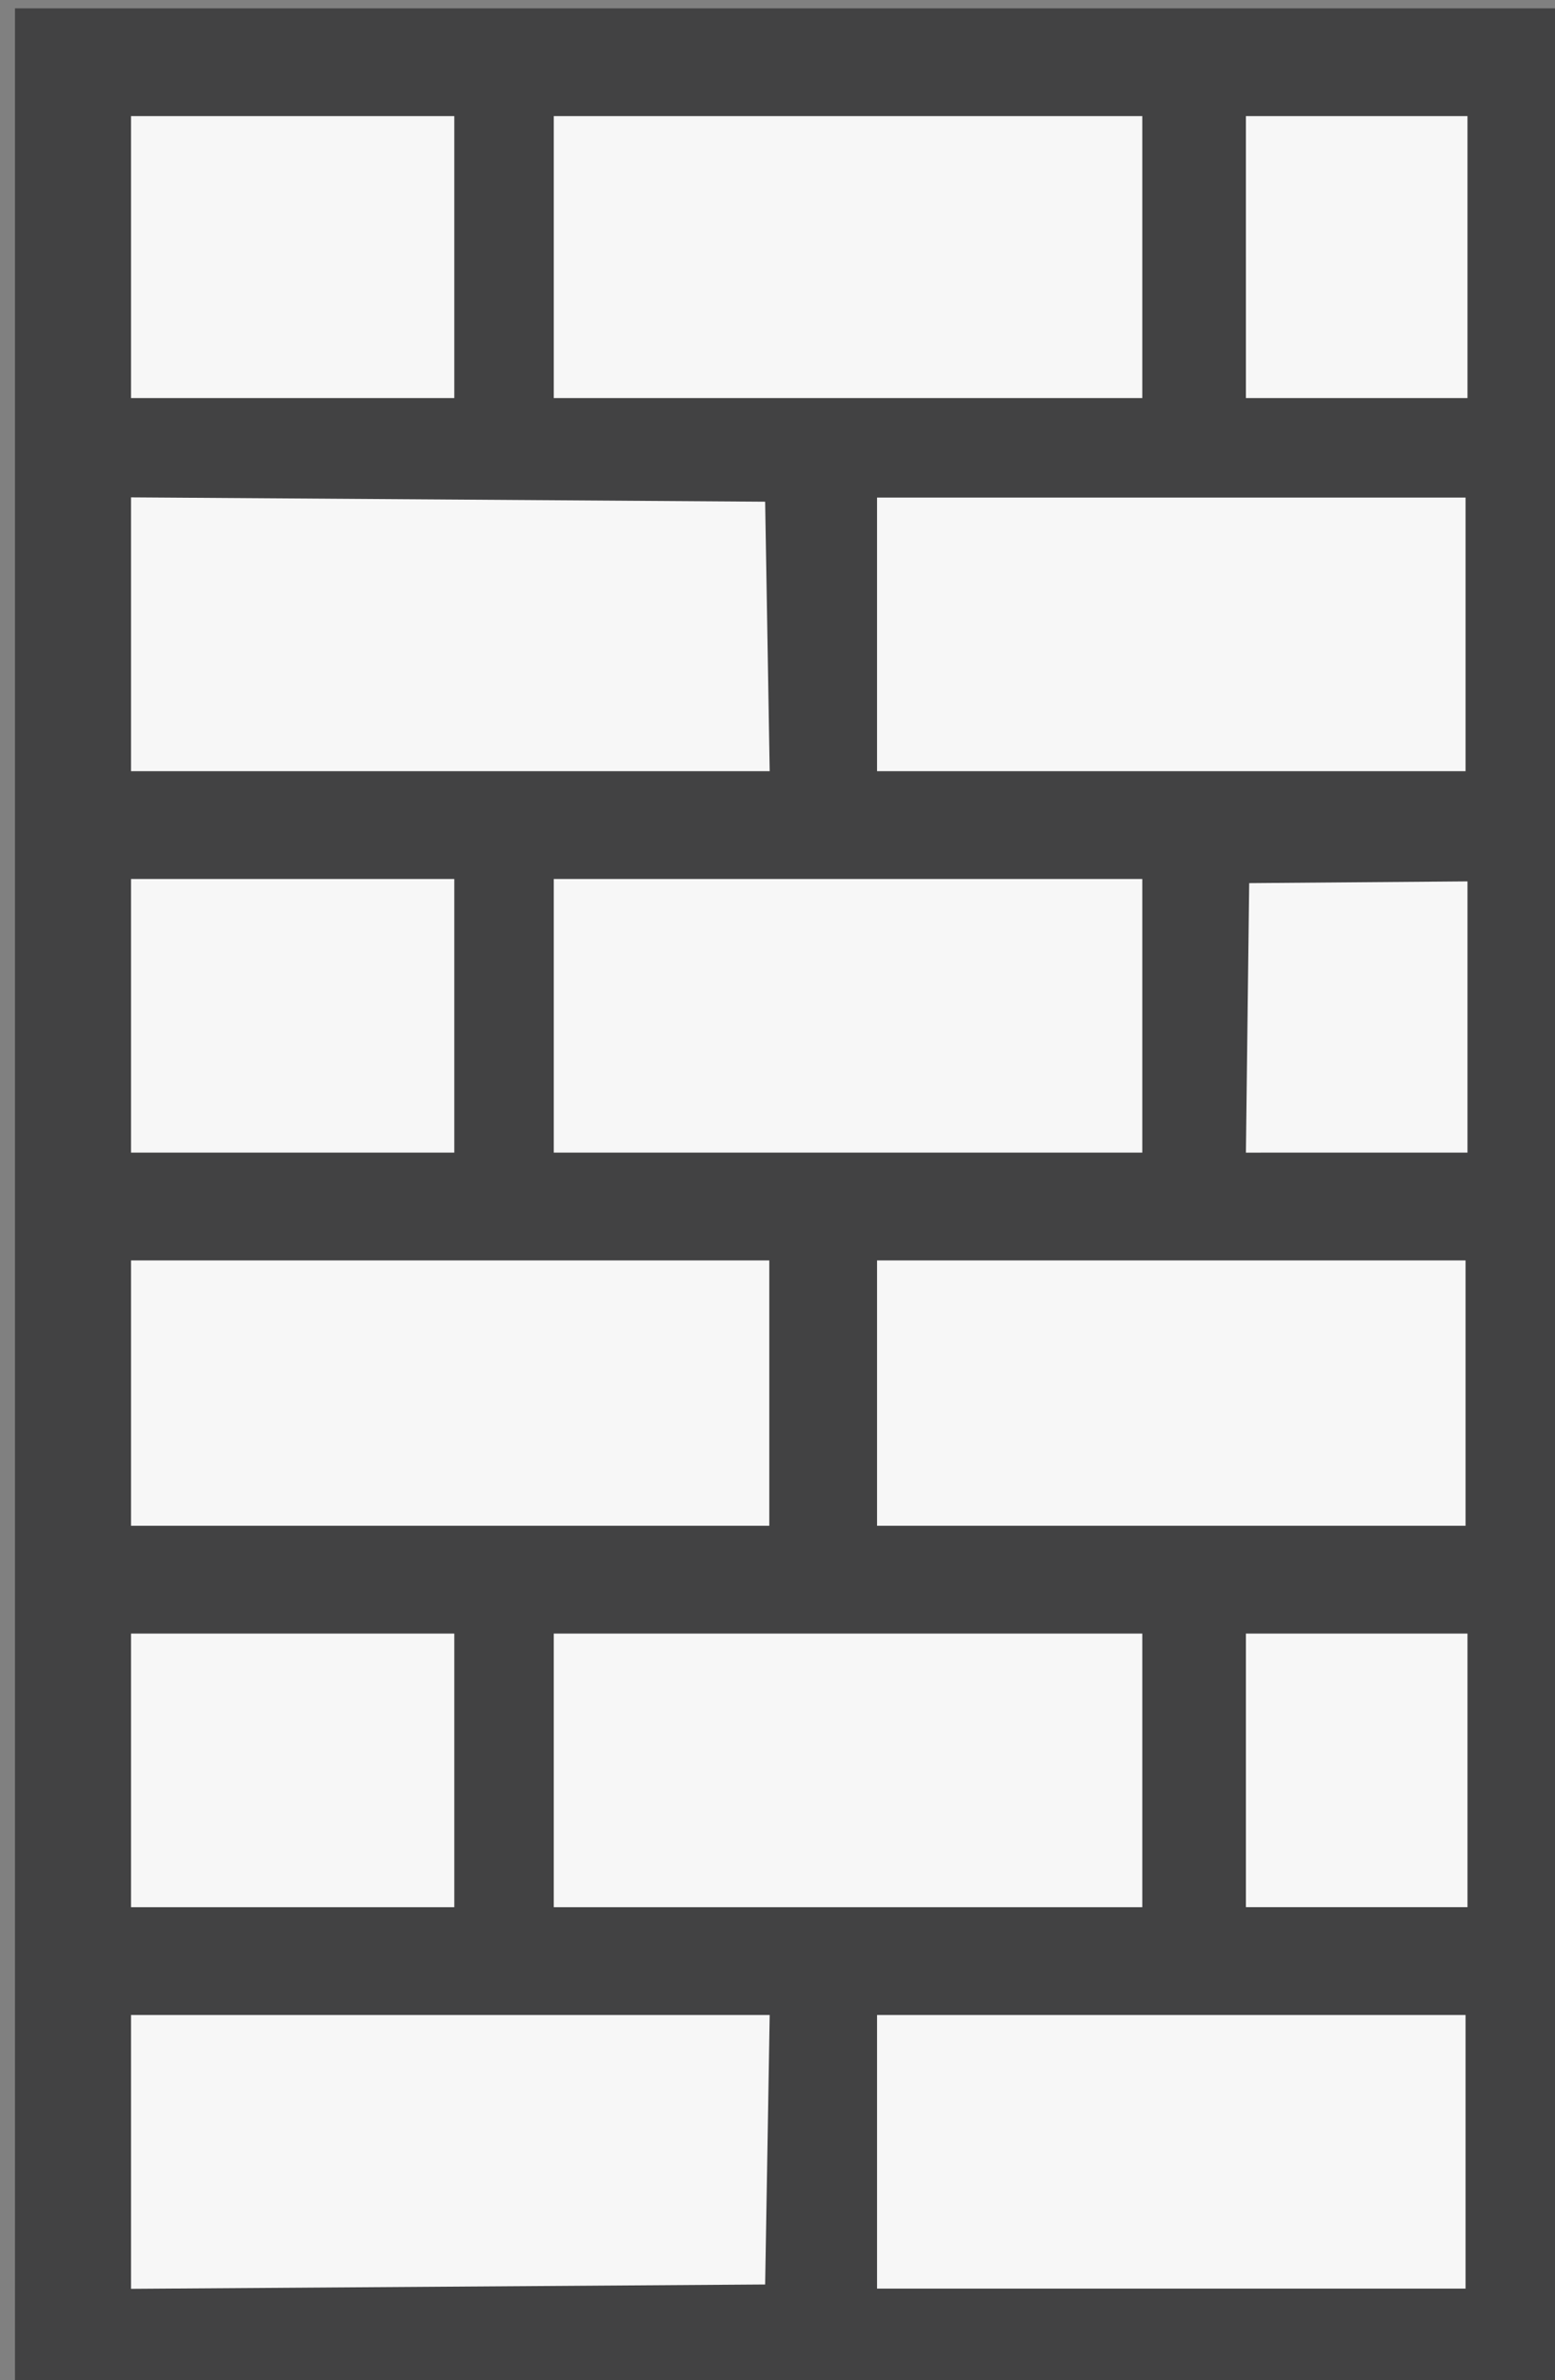 <?xml version="1.0" encoding="UTF-8" standalone="no"?>
<!-- Created with Inkscape (http://www.inkscape.org/) -->

<svg
   width="49.713mm"
   height="76.068mm"
   viewBox="0 0 49.713 76.068"
   version="1.1"
   id="svg34011"
   xml:space="preserve"
   xmlns="http://www.w3.org/2000/svg"
   xmlns:svg="http://www.w3.org/2000/svg"><rect x="0" y="0" width="49.713" height="76.068" fill="#808080" stroke="none"/><defs
     id="defs34008" /><g
     id="layer1"
     transform="translate(-297.459,-636.219)"><rect
       style="fill:#f7f7f7;fill-opacity:1;paint-order:fill markers stroke"
       id="rect14684"
       width="182.328"
       height="279.381"
       x="4.24"
       y="3.769"
       transform="matrix(0.265,0,0,0.265,296.93,636.219)" /><path
       id="path34156"
       style="fill:#424243;fill-opacity:1"
       d="m 1149,639 v 143.75 143.75 l 114.25,-0.166 60.982,-0.088 V 926.5 h 12.658 V 639 h -0.814 -11.844 -60.728 z m 14,13 h 19.5 19.5 v 17 17 h -19.5 -19.5 v -17 z m 51,0 h 35.5 35.5 v 17 17 h -35.5 -35.5 v -17 z m 83.5,0 h 26.732 v 34 H 1297.5 v -17 z m -134.5,45.977 38.25,0.262 38.25,0.262 0.275,16.25 0.273,16.25 H 1201.525 1163 v -16.512 z m 90,0.023 h 35.5 35.5 v 16.5 16.5 h -35.5 -35.5 v -16.5 z m -90,46 h 19.5 19.5 v 16.5 16.5 h -19.5 -19.5 v -16.5 z m 51,0 h 35.5 35.5 v 16.5 16.5 h -35.5 -35.5 v -16.5 z m 110.232,0.289 v 32.711 H 1297.5 l 0.197,-16.25 0.199,-16.25 z M 1163,790 h 38.5 38.5 v 16 16 h -38.5 -38.5 v -16 z m 90,0 h 35.5 35.5 v 16 16 h -35.5 -35.5 v -16 z m -90,45 h 19.5 19.5 v 16.5 16.5 h -19.5 -19.5 v -16.5 z m 51,0 h 35.5 35.5 v 16.5 16.5 h -35.5 -35.5 v -16.5 z m 83.5,0 h 26.732 V 867.996 L 1297.5,867.992 V 851.496 Z m -134.5,46 h 38.525 38.523 l -0.273,16.25 -0.275,16.25 -38.25,0.262 -38.25,0.262 v -16.512 z m 90,0 h 35.5 35.5 v 16.5 16.5 h -35.5 -35.5 v -16.5 z"
       transform="matrix(0.265,0,0,0.265,-6.547,467.15)" /></g></svg>
